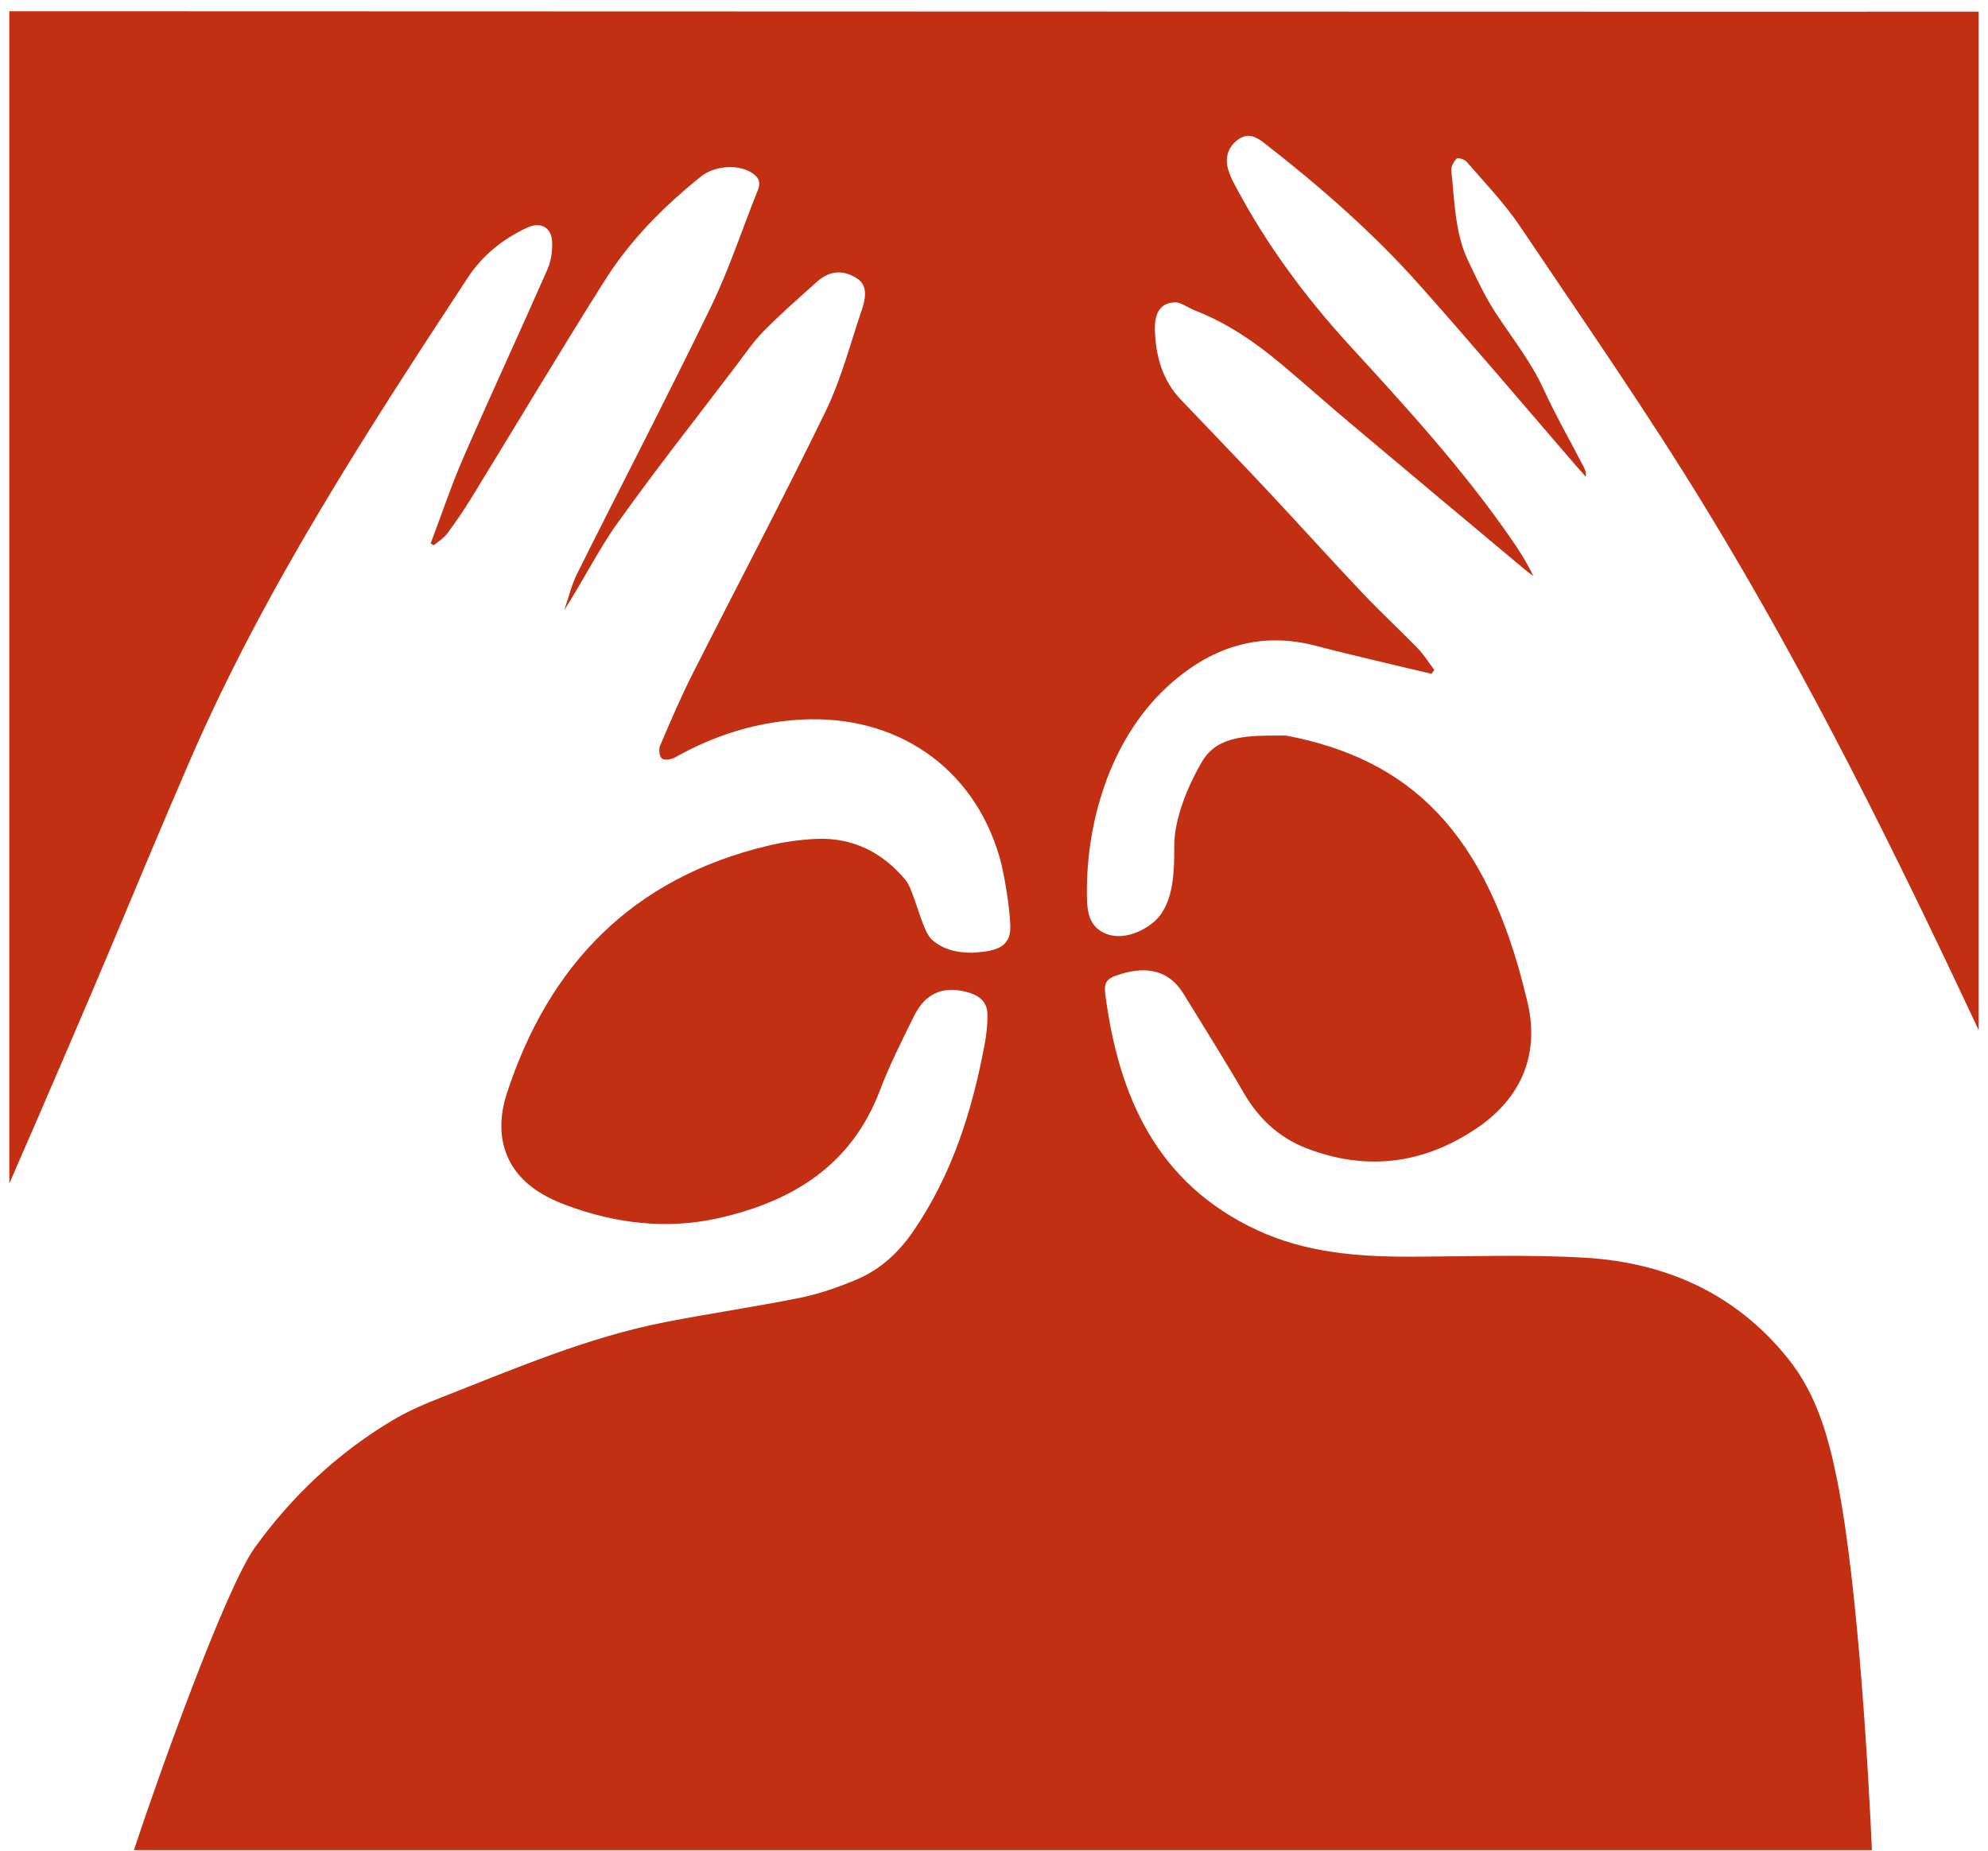 <svg width="102" height="95" viewBox="0 0 102 95" fill="none" xmlns="http://www.w3.org/2000/svg">
<path d="M74.744 8.132C74.593 8.282 74.443 8.545 74.463 8.743C74.626 10.257 74.649 11.945 75.302 13.33C75.742 14.259 76.181 15.198 76.739 16.057C77.595 17.365 78.546 18.548 79.195 19.965C79.818 21.32 80.562 22.622 81.252 23.95C81.326 24.095 81.394 24.245 81.365 24.461C81.22 24.298 81.069 24.136 80.925 23.971C78.218 20.836 75.547 17.672 72.793 14.581C70.417 11.919 67.736 9.575 64.923 7.385C64.51 7.063 64.094 6.777 63.557 7.137C63.031 7.491 62.819 8.07 63.023 8.725C63.12 9.038 63.27 9.336 63.427 9.625C64.991 12.559 66.948 15.21 69.186 17.66C72.114 20.86 75.048 24.053 77.521 27.634C77.941 28.239 78.339 28.859 78.673 29.564C78.522 29.446 78.366 29.334 78.221 29.213C75.24 26.716 72.255 24.224 69.283 21.721C68.094 20.721 66.933 19.685 65.744 18.684C64.383 17.545 62.928 16.55 61.26 15.912C60.995 15.809 60.587 15.511 60.304 15.514C59.466 15.529 59.221 16.163 59.256 16.996C59.309 18.315 59.649 19.525 60.587 20.508C62.063 22.058 63.551 23.596 65.012 25.154C66.647 26.899 68.247 28.676 69.891 30.414C70.809 31.388 71.798 32.297 72.734 33.26C73.055 33.593 73.306 34.001 73.59 34.376C73.545 34.443 73.498 34.508 73.451 34.576C72.468 34.343 71.485 34.116 70.502 33.877C69.522 33.641 68.539 33.41 67.562 33.151C64.726 32.398 62.282 33.145 60.109 35.04C57.078 37.681 55.711 42.006 55.767 45.973C55.776 46.72 55.85 47.49 56.647 47.871C57.473 48.266 58.459 47.886 59.097 47.396C60.206 46.551 60.254 44.863 60.248 43.431C60.239 42.009 60.959 40.303 61.668 39.092C62.491 37.684 64.109 37.746 65.989 37.746C72.317 38.948 76.293 42.655 78.333 51.271C79.036 53.99 78.118 56.295 75.792 57.877C73.07 59.728 70.124 60.118 67.028 58.919C65.623 58.376 64.575 57.396 63.816 56.083C62.901 54.501 61.673 52.535 60.714 50.982C59.879 49.633 58.589 49.595 57.261 50.061C56.762 50.235 56.638 50.468 56.709 51.014C57.394 56.269 59.353 60.72 64.487 63.117C66.996 64.285 69.679 64.495 72.4 64.486C75.376 64.477 78.357 64.365 81.32 64.539C85.488 64.784 89.075 66.387 91.749 69.726C93.219 71.559 93.818 73.746 94.267 75.986C95.344 81.35 95.89 91.427 96.044 94.936H6.871C8.031 91.403 11.55 81.53 13.076 79.41C14.995 76.748 17.329 74.561 20.137 72.884C20.931 72.406 21.801 72.04 22.666 71.7C26.427 70.225 30.149 68.622 34.137 67.842C36.442 67.391 38.771 67.057 41.073 66.591C42.056 66.39 43.019 66.048 43.945 65.661C45.173 65.144 46.124 64.259 46.876 63.155C48.854 60.256 49.884 56.998 50.519 53.591C50.613 53.081 50.675 52.552 50.663 52.033C50.655 51.472 50.306 51.121 49.763 50.95C48.47 50.548 47.496 50.917 46.897 52.133C46.28 53.385 45.645 54.639 45.15 55.944C43.688 59.805 40.654 61.656 36.858 62.509C34.187 63.108 31.554 62.78 29.009 61.827C27.392 61.222 26.061 60.23 25.768 58.4C25.656 57.685 25.76 56.871 25.984 56.174C28.142 49.497 32.46 45.055 39.4 43.399C40.206 43.204 41.044 43.086 41.873 43.048C43.748 42.965 45.271 43.73 46.463 45.158C46.9 45.678 47.301 47.75 47.797 48.202C48.391 48.742 49.123 48.889 49.864 48.889C50.876 48.818 51.88 48.742 51.838 47.508C51.806 46.566 51.537 44.84 51.272 43.939C49.92 39.343 45.97 36.654 41.091 36.926C38.777 37.053 36.637 37.738 34.624 38.871C34.441 38.977 34.09 39.025 33.96 38.921C33.83 38.818 33.788 38.449 33.868 38.266C34.391 37.035 34.916 35.804 35.518 34.615C37.794 30.107 40.155 25.647 42.36 21.108C43.16 19.46 43.624 17.648 44.217 15.901C44.512 15.03 44.406 14.557 43.942 14.268C43.252 13.834 42.552 13.884 41.917 14.457C40.991 15.287 40.055 16.11 39.181 16.993C38.653 17.527 38.228 18.165 37.77 18.764C35.736 21.441 33.653 24.08 31.699 26.816C30.689 28.227 29.919 29.806 28.953 31.3C29.169 30.68 29.32 30.028 29.609 29.443C31.89 24.874 34.249 20.343 36.477 15.744C37.413 13.814 38.08 11.753 38.883 9.758C39.075 9.28 38.862 9.026 38.482 8.813C37.779 8.418 36.628 8.521 35.955 9.064C34.066 10.587 32.354 12.3 31.058 14.348C28.711 18.058 26.468 21.834 24.172 25.573C23.785 26.199 23.369 26.81 22.929 27.398C22.755 27.631 22.48 27.79 22.253 27.982C22.2 27.95 22.147 27.917 22.096 27.885C22.657 26.403 23.159 24.895 23.791 23.445C25.196 20.222 26.678 17.034 28.091 13.817C28.283 13.377 28.354 12.84 28.325 12.355C28.277 11.65 27.711 11.379 27.073 11.671C25.807 12.249 24.75 13.105 23.989 14.265C18.764 22.229 13.569 30.211 9.761 38.986C8.356 42.227 6.998 45.489 5.632 48.748C4.693 50.991 1.983 57.296 0.478 60.729V0.578C12.742 0.581 100.737 0.611 101.522 0.599V52.862C97.263 43.768 92.814 34.768 87.587 26.187C84.558 21.214 81.223 16.423 77.97 11.585C77.185 10.416 76.184 9.386 75.26 8.312C75.154 8.185 74.806 8.07 74.744 8.132Z" fill="#C22F12"/>
</svg>
